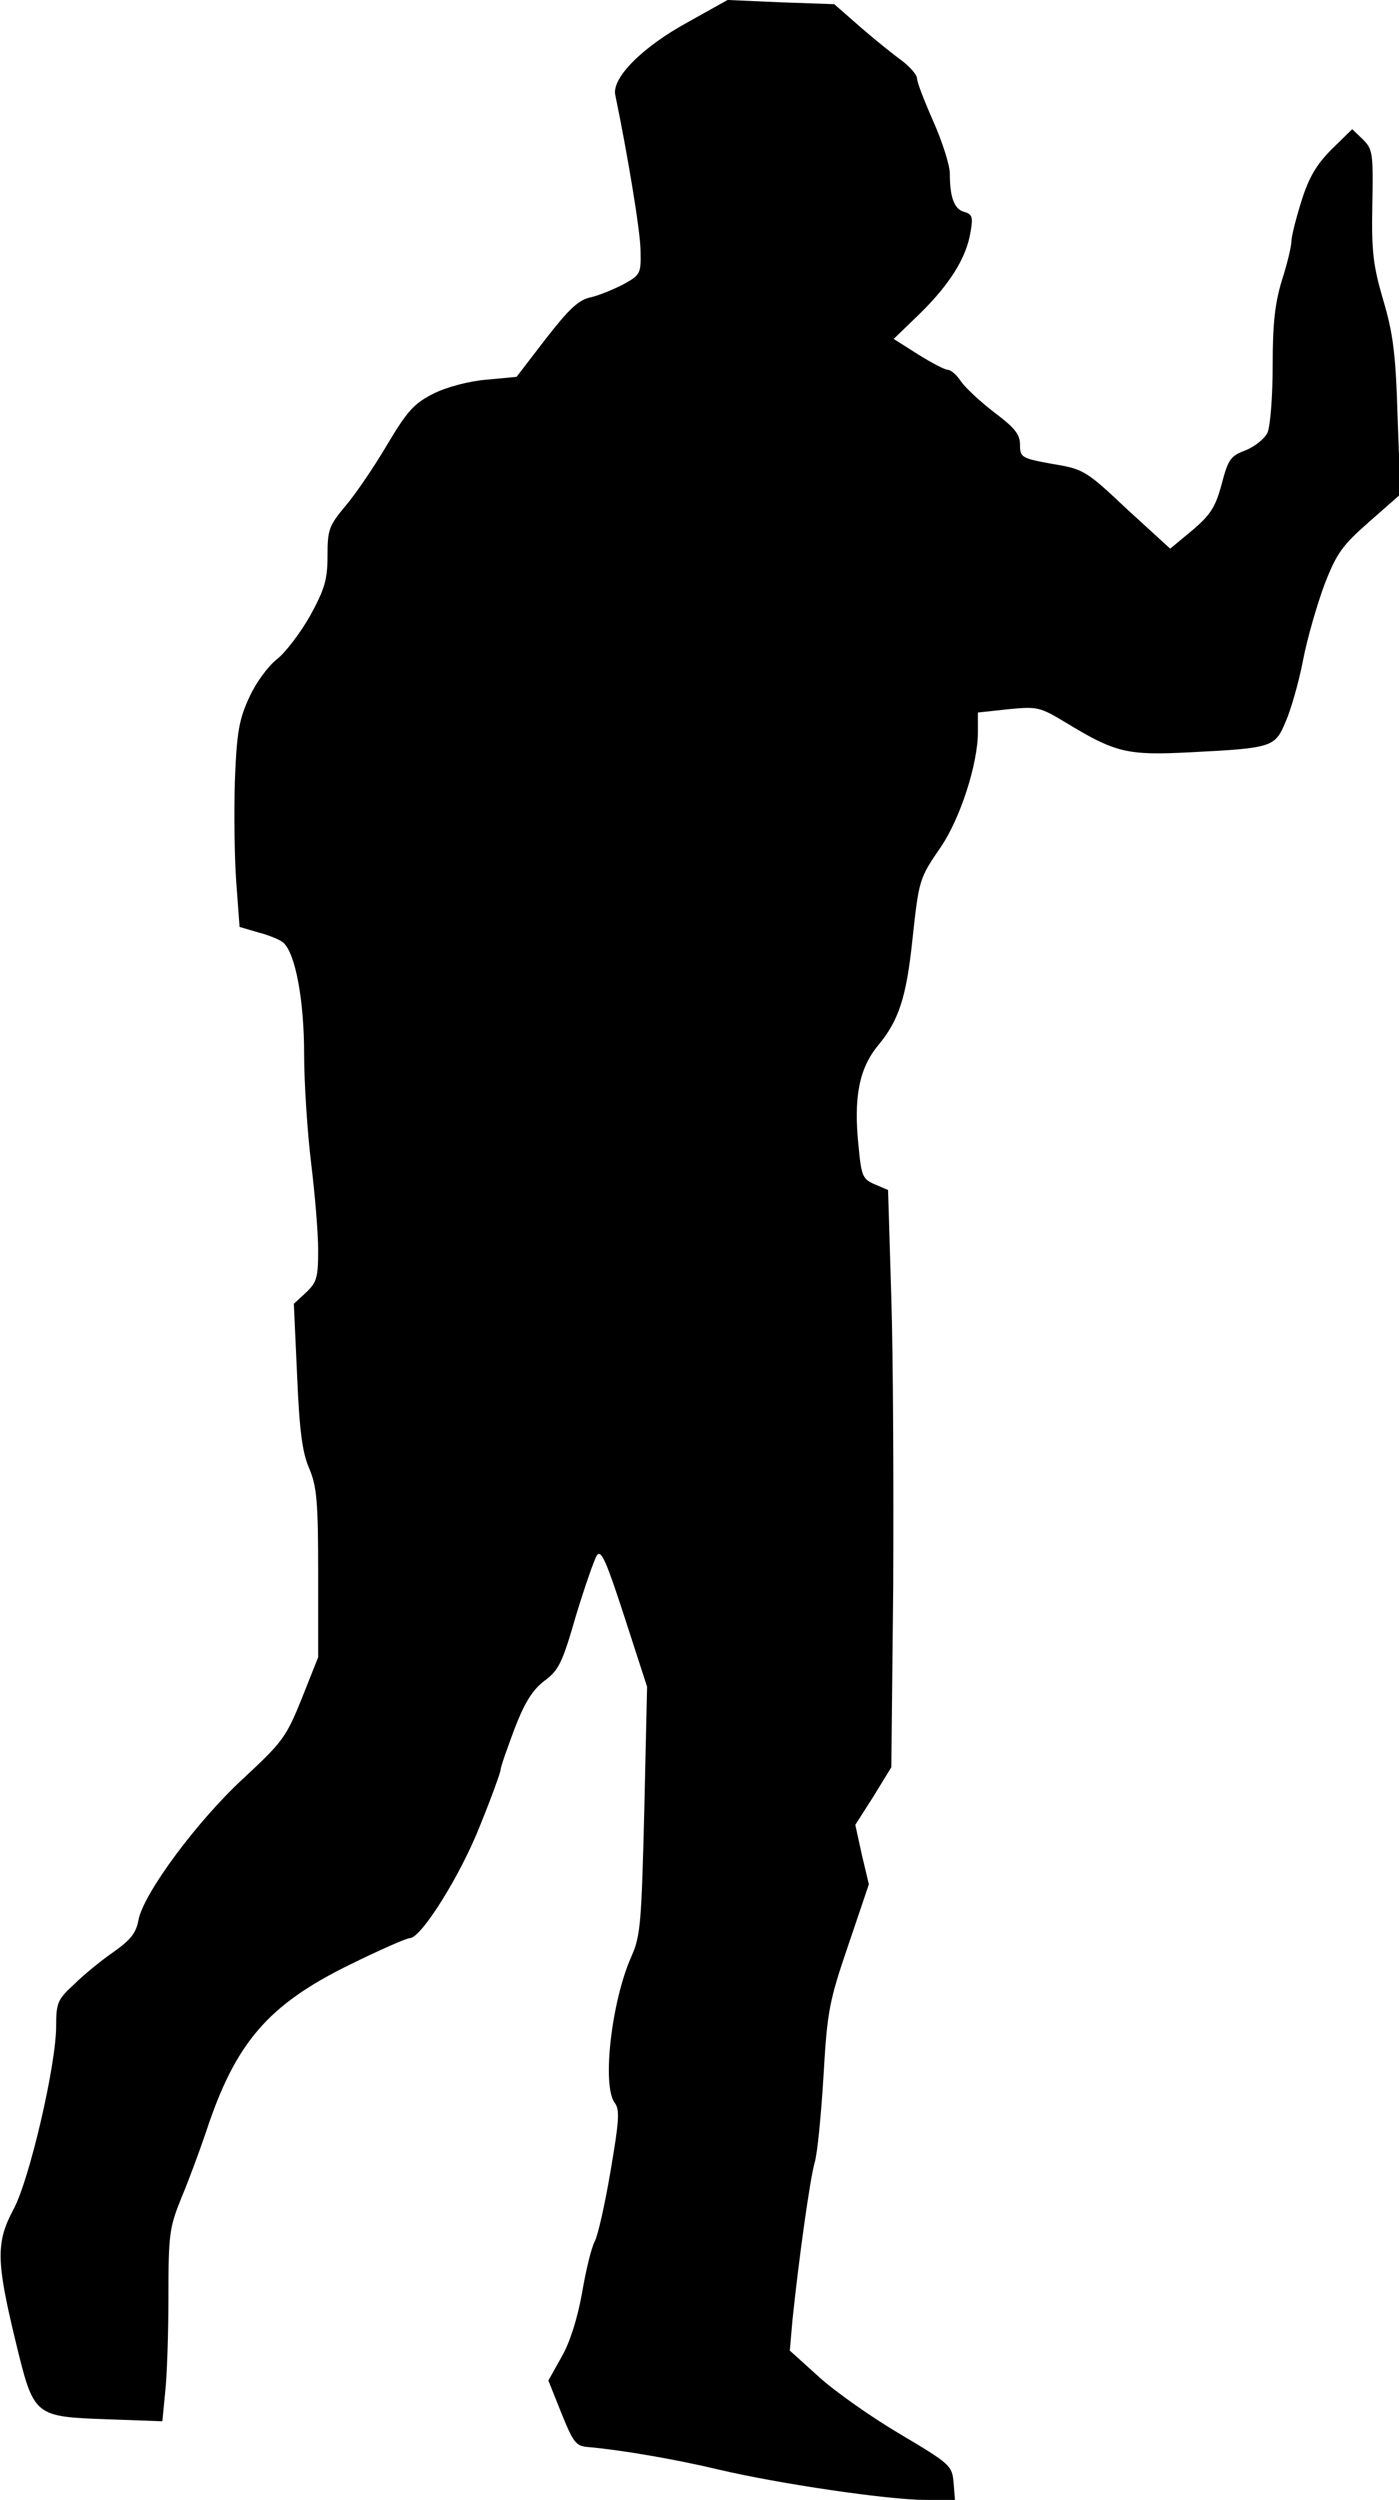<?xml version="1.0" standalone="no"?>
<!DOCTYPE svg PUBLIC "-//W3C//DTD SVG 20010904//EN"
 "http://www.w3.org/TR/2001/REC-SVG-20010904/DTD/svg10.dtd">
<svg version="1.0" xmlns="http://www.w3.org/2000/svg"
 width="299pt" height="534pt" viewBox="0 0 299 534"
 preserveAspectRatio="xMidYMid meet">
<g transform="translate(0,534) scale(0.1,-0.1)"
fill="#000000" stroke="none">
<path fill="#000000" stroke="none" d="M1469 5292 c-97 -53 -162 -119 -154
-155 25 -120 54 -292 54 -333 1 -48 0 -51 -36 -71 -21 -11 -53 -24 -70 -28
-26 -5 -47 -25 -96 -88 l-63 -82 -64 -6 c-38 -3 -86 -16 -114 -30 -41 -21 -55
-36 -98 -108 -27 -46 -67 -105 -89 -131 -36 -43 -39 -51 -39 -107 0 -51 -6
-71 -37 -128 -21 -37 -53 -79 -71 -93 -19 -15 -45 -50 -59 -81 -22 -47 -27
-75 -31 -178 -2 -68 -1 -165 3 -218 l7 -95 41 -12 c23 -6 47 -16 53 -22 26
-24 44 -125 44 -238 0 -62 7 -167 15 -233 8 -65 15 -149 15 -185 0 -59 -3 -69
-26 -91 l-26 -24 7 -154 c5 -117 11 -164 26 -198 16 -38 19 -70 19 -224 l0
-179 -35 -88 c-33 -82 -41 -93 -124 -170 -99 -91 -214 -246 -225 -303 -5 -28
-17 -43 -54 -69 -26 -18 -64 -49 -84 -69 -35 -32 -38 -40 -38 -89 0 -83 -57
-328 -91 -391 -38 -71 -37 -111 4 -281 40 -164 38 -162 203 -168 l111 -4 6 62
c4 35 7 127 7 205 0 133 2 147 28 211 16 38 39 101 52 139 63 192 133 273 309
359 63 31 120 56 127 56 24 0 109 135 151 243 24 59 43 112 43 117 0 6 14 45
30 88 22 57 39 83 64 102 30 22 38 38 67 139 19 62 39 120 45 129 9 12 20 -13
59 -133 l48 -148 -6 -264 c-6 -239 -8 -268 -27 -311 -43 -95 -64 -278 -36
-314 11 -15 9 -39 -9 -145 -12 -71 -27 -138 -34 -151 -7 -13 -19 -62 -27 -110
-10 -55 -26 -106 -44 -137 l-28 -50 28 -70 c25 -62 31 -70 56 -72 70 -6 187
-26 279 -48 132 -31 364 -65 443 -65 l63 0 -3 37 c-3 36 -7 40 -115 104 -61
36 -139 91 -173 122 l-62 56 6 68 c13 125 37 298 47 333 6 19 14 103 19 185 8
139 12 160 53 280 l44 130 -15 63 -14 64 39 61 38 62 4 385 c1 212 0 489 -4
617 l-7 231 -28 12 c-26 11 -29 17 -35 81 -11 104 1 166 41 215 45 54 61 103
74 226 14 128 14 131 61 199 42 62 79 178 79 245 l0 42 65 7 c62 6 67 5 122
-28 107 -65 131 -71 267 -64 177 9 181 11 204 66 11 25 28 84 37 131 9 47 30
119 46 162 26 67 38 83 96 134 l66 58 -6 166 c-4 137 -10 179 -31 250 -21 72
-25 102 -23 202 2 110 1 119 -20 140 l-23 22 -43 -42 c-32 -32 -49 -59 -65
-110 -12 -38 -22 -77 -22 -88 0 -10 -9 -48 -20 -82 -15 -49 -20 -92 -20 -182
0 -67 -5 -130 -11 -144 -6 -13 -27 -30 -47 -38 -32 -12 -37 -19 -51 -72 -13
-49 -24 -66 -63 -99 l-47 -39 -92 84 c-88 83 -93 86 -160 97 -66 12 -69 14
-69 41 0 22 -11 36 -55 69 -30 23 -62 53 -71 66 -9 14 -22 25 -28 25 -7 0 -35
15 -64 33 l-52 33 56 54 c64 63 99 119 108 173 6 33 4 39 -12 44 -22 5 -32 30
-32 82 0 18 -16 68 -35 111 -19 43 -35 84 -35 92 0 8 -15 25 -32 38 -18 13
-58 45 -89 72 l-56 49 -114 4 -114 5 -86 -48z"/>
</g>
</svg>
